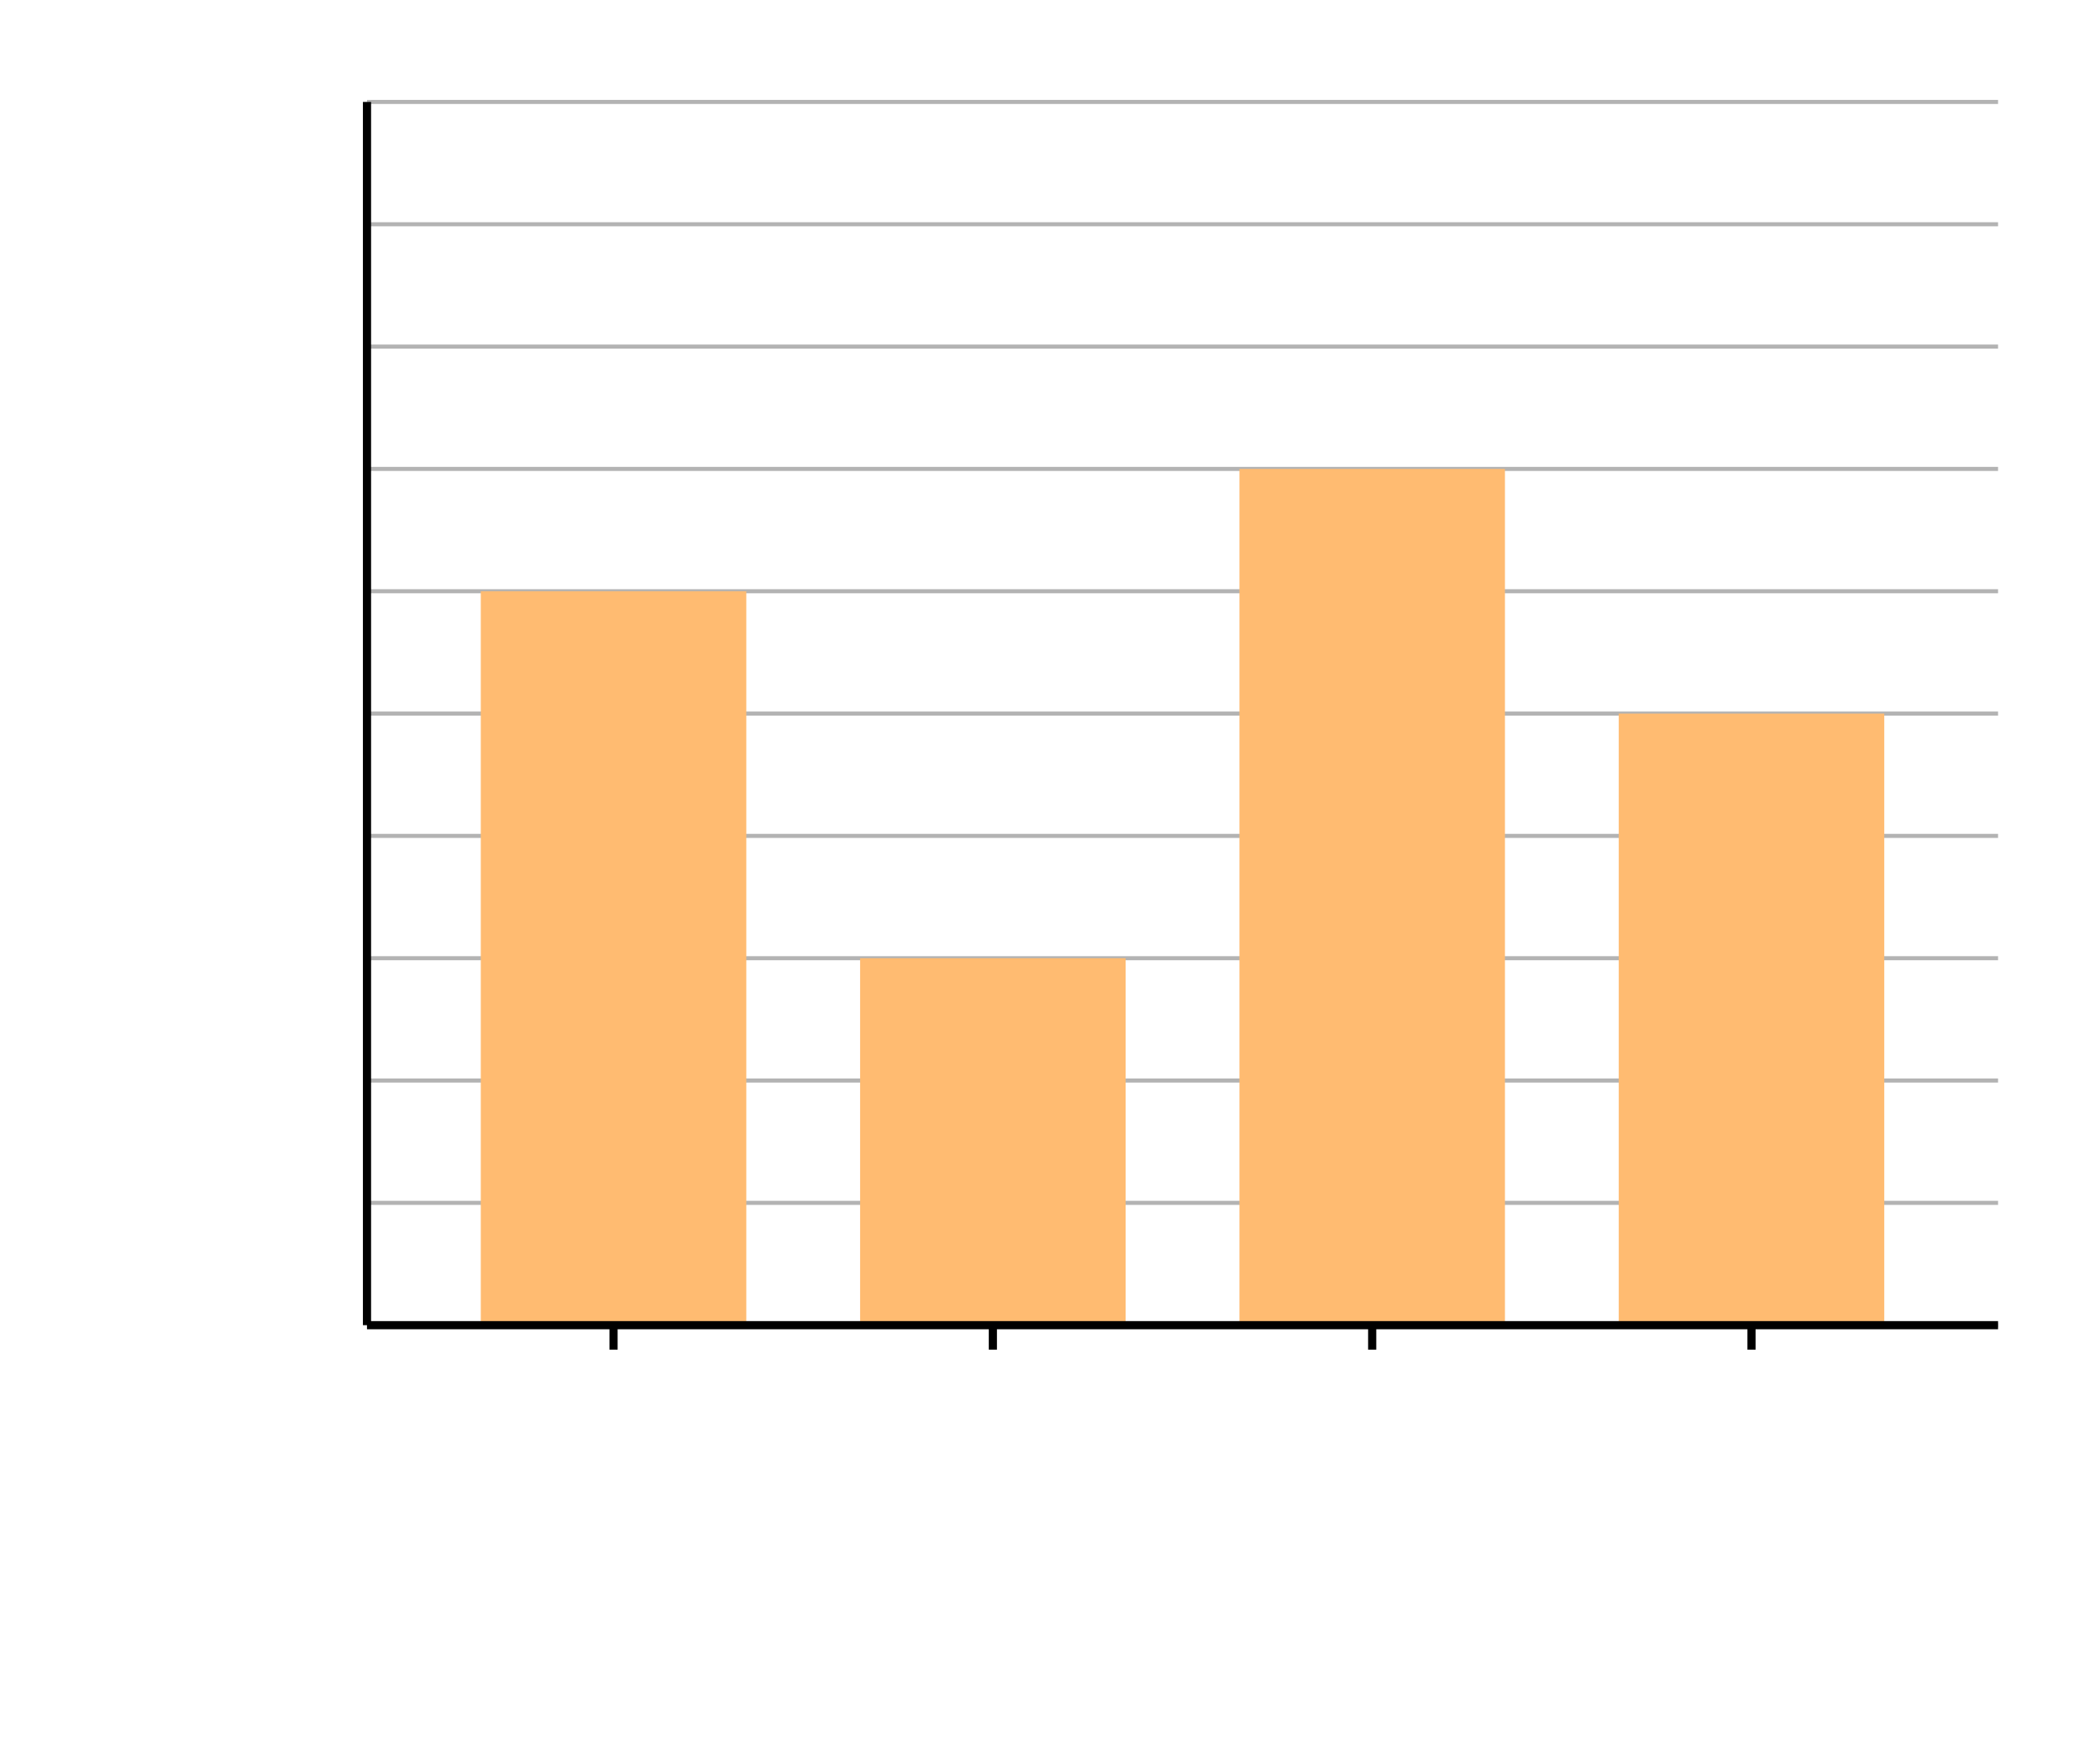 <svg xmlns="http://www.w3.org/2000/svg" width="515" height="430" viewBox="0 0 515 430"><path fill="none" stroke="#000" d="M90 325h400M90 295h400M90 265h400M90 235h400M90 205h400M90 175h400M90 145h400M90 115h400M90 85h400M90 55h400M90 25h400" opacity=".3"/><path fill="none" stroke="#000" d="M150.465 331v-6" stroke-width="2"/><path fill="#ffbb71" d="M117.907 325V145h65.116v180"/><path fill="#ffbb71" stroke="#000" d="M243.488 331v-6" stroke-width="2"/><path fill="#ffbb71" d="M210.93 325v-90h65.117v90"/><path fill="#ffbb71" stroke="#000" d="M336.512 331v-6" stroke-width="2"/><path fill="#ffbb71" d="M303.953 325V115h65.117v210"/><path fill="#ffbb71" stroke="#000" d="M429.535 331v-6" stroke-width="2"/><path fill="#ffbb71" d="M396.977 325V175h65.116v150"/><path fill="#ffbb71" stroke="#000" d="M90 325h400M90 325V25" stroke-width="2"/></svg>
